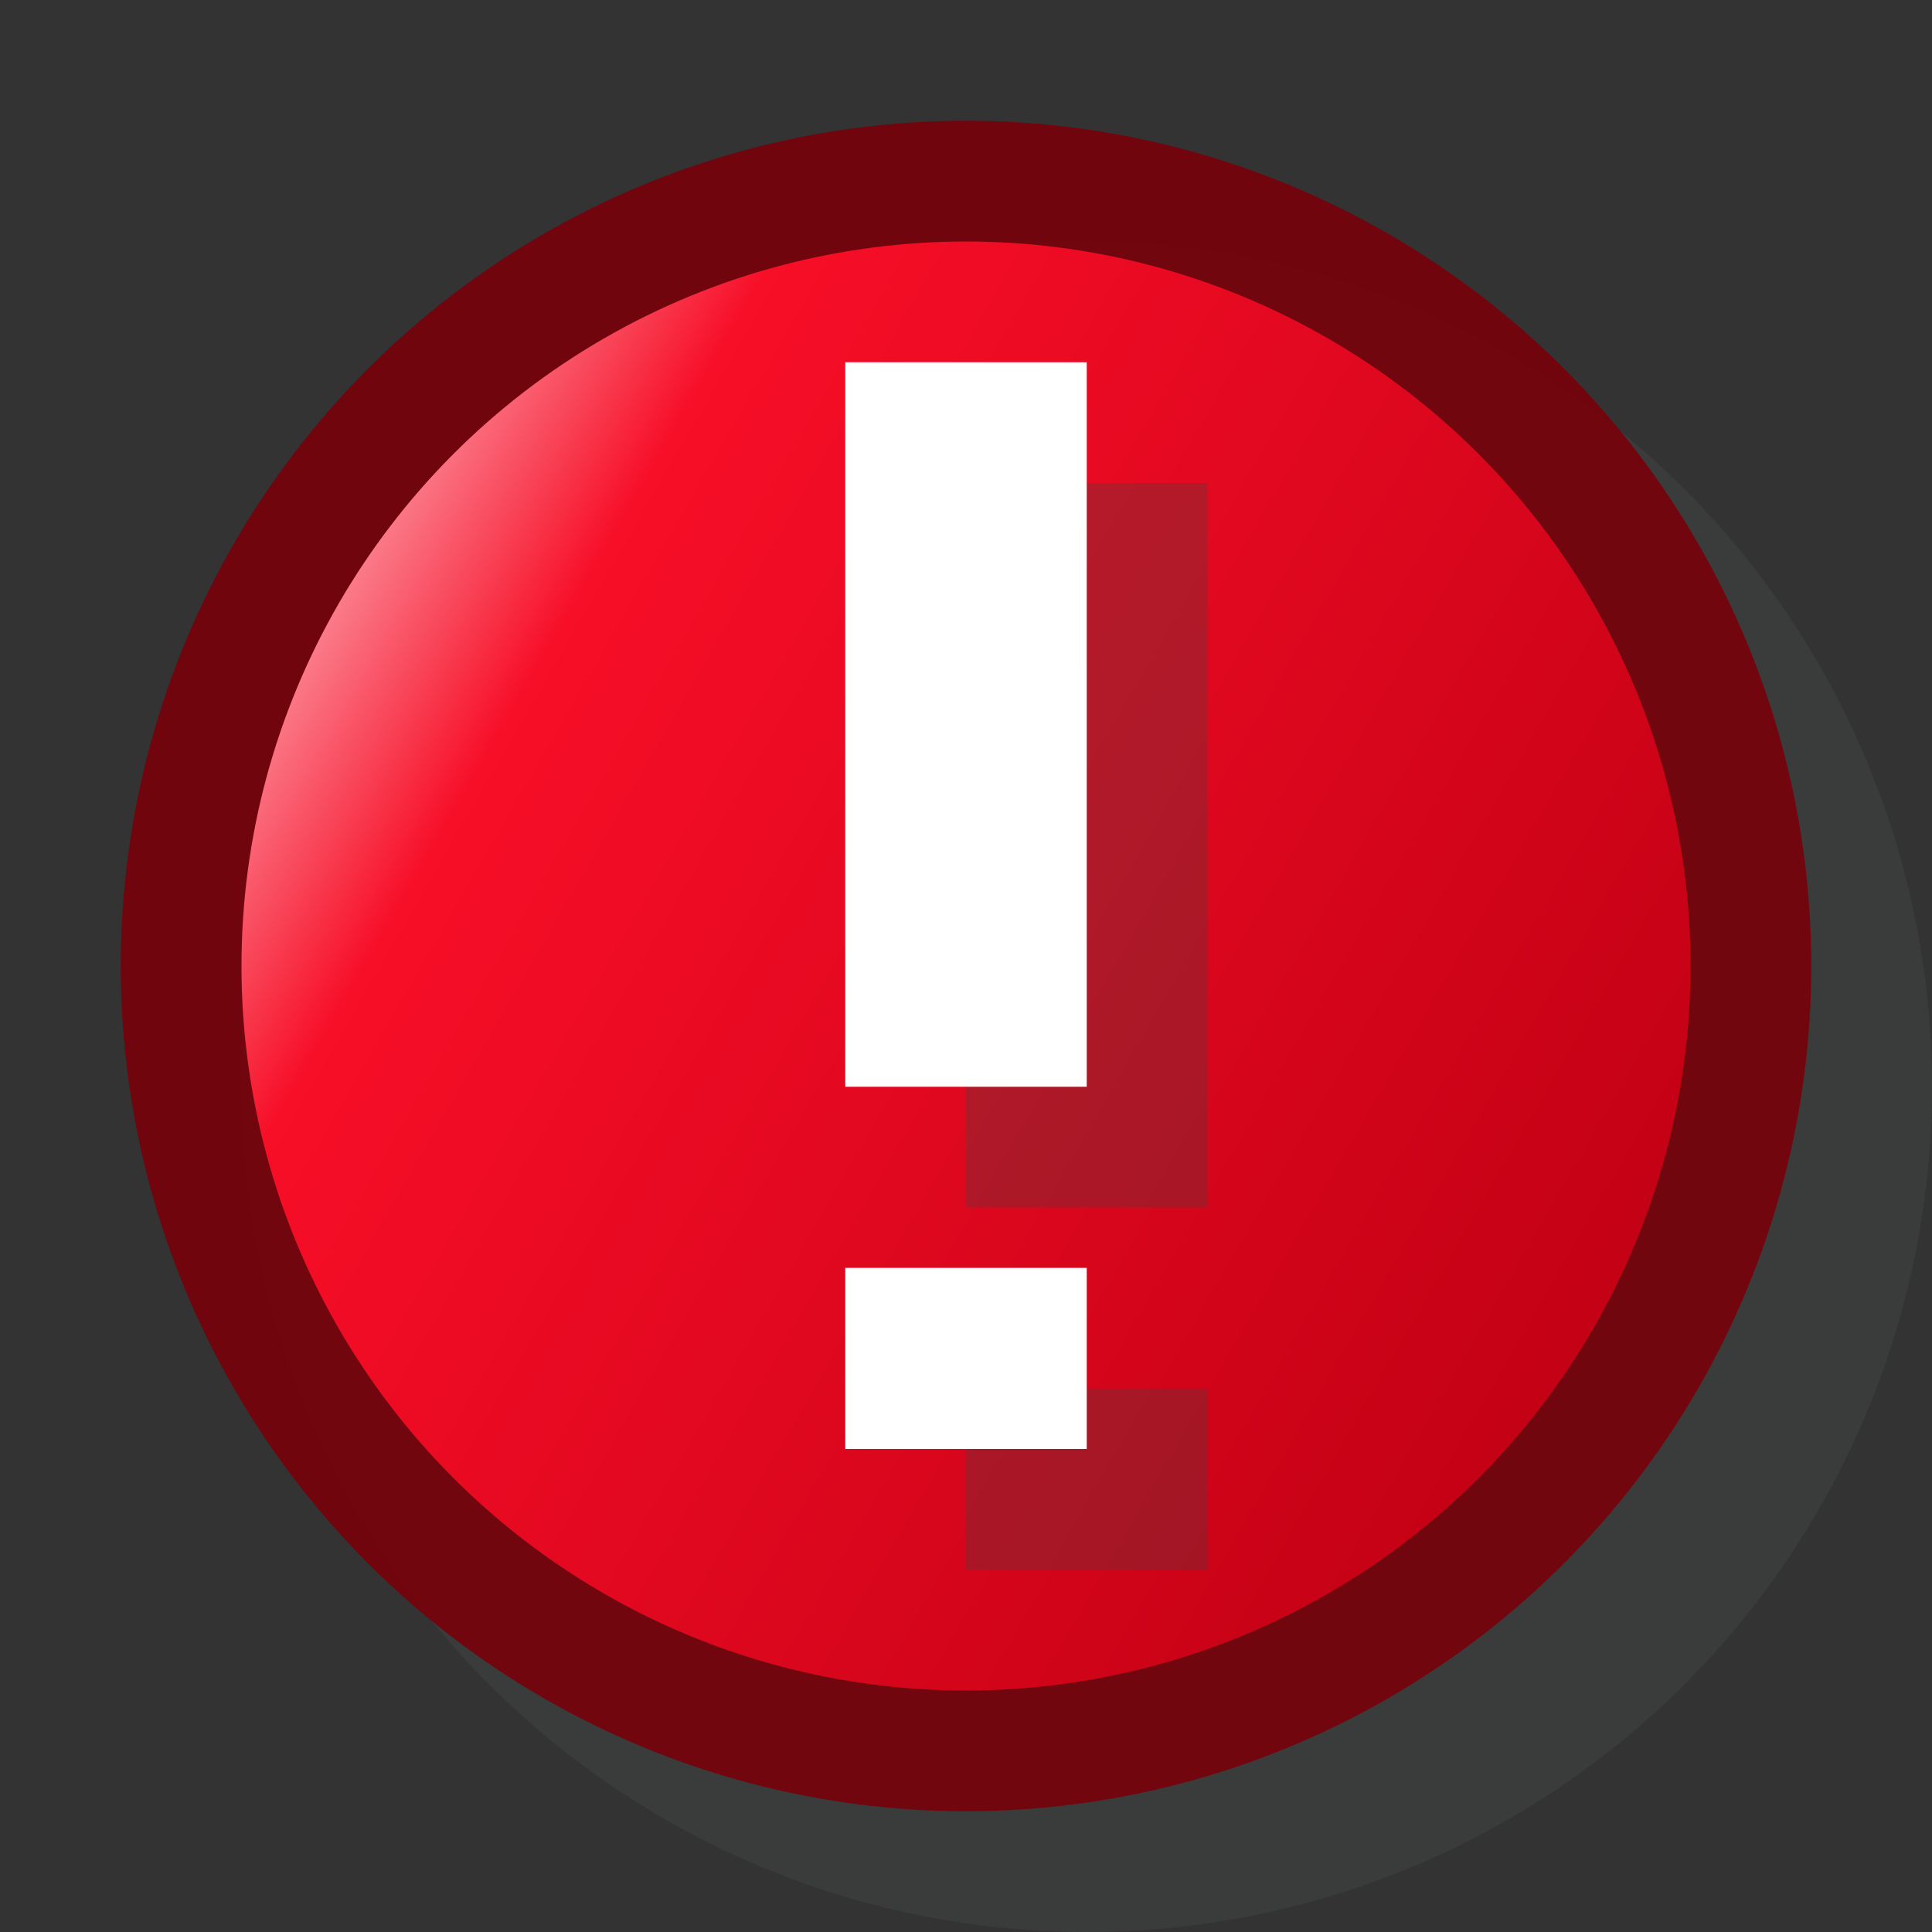 <?xml version="1.0" encoding="utf-8"?>
<!-- Generator: Adobe Illustrator 22.0.0, SVG Export Plug-In . SVG Version: 6.00 Build 0)  -->
<svg version="1.1" id="fi-fehler-16" xmlns="http://www.w3.org/2000/svg" xmlns:xlink="http://www.w3.org/1999/xlink" x="0px"
	 y="0px" viewBox="0 0 16 16" style="enable-background:new 0 0 16 16;" xml:space="preserve">
<rect x="0" y="0" width="16" height="16" fill="#333333" stroke="none"/>
<circle id="fi-fehler-16-schatten" style="fill:#555B5D;fill-opacity:0.2;" cx="9" cy="9" r="7"/>
<circle id="fi-fehler-16-kontur" style="fill:#78000B;fill-opacity:0.9;" cx="8" cy="8" r="7"/>
<linearGradient id="fi-fehler-16-farbe_1_" gradientUnits="userSpaceOnUse" x1="1.045" y1="3.985" x2="13.734" y2="11.31">
	<stop  offset="0" style="stop-color:#FFFFFF"/>
	<stop  offset="0.102" style="stop-color:#FC9DA8"/>
	<stop  offset="0.255" style="stop-color:#F70E27"/>
	<stop  offset="1" style="stop-color:#C10014"/>
</linearGradient>
<circle id="fi-fehler-16-farbe" style="fill:url(#fi-fehler-16-farbe_1_);" cx="8" cy="8" r="6"/>
<rect id="fi-fehler-16-schatten-strich" x="8" y="4" style="fill:#414141;fill-opacity:0.3;" width="2" height="6"/>
<rect id="fi-fehler-16-schatten-punkt" x="8" y="11.5" style="fill:#414141;fill-opacity:0.3;" width="2" height="1.5"/>
<rect id="fi-fehler-16-farbe-strich" x="7" y="3" style="fill:#FFFFFF;" width="2" height="6"/>
<rect id="fi-fehler-16-farbe-punkt" x="7" y="10.5" style="fill:#FFFFFF;" width="2" height="1.5"/>
</svg>
